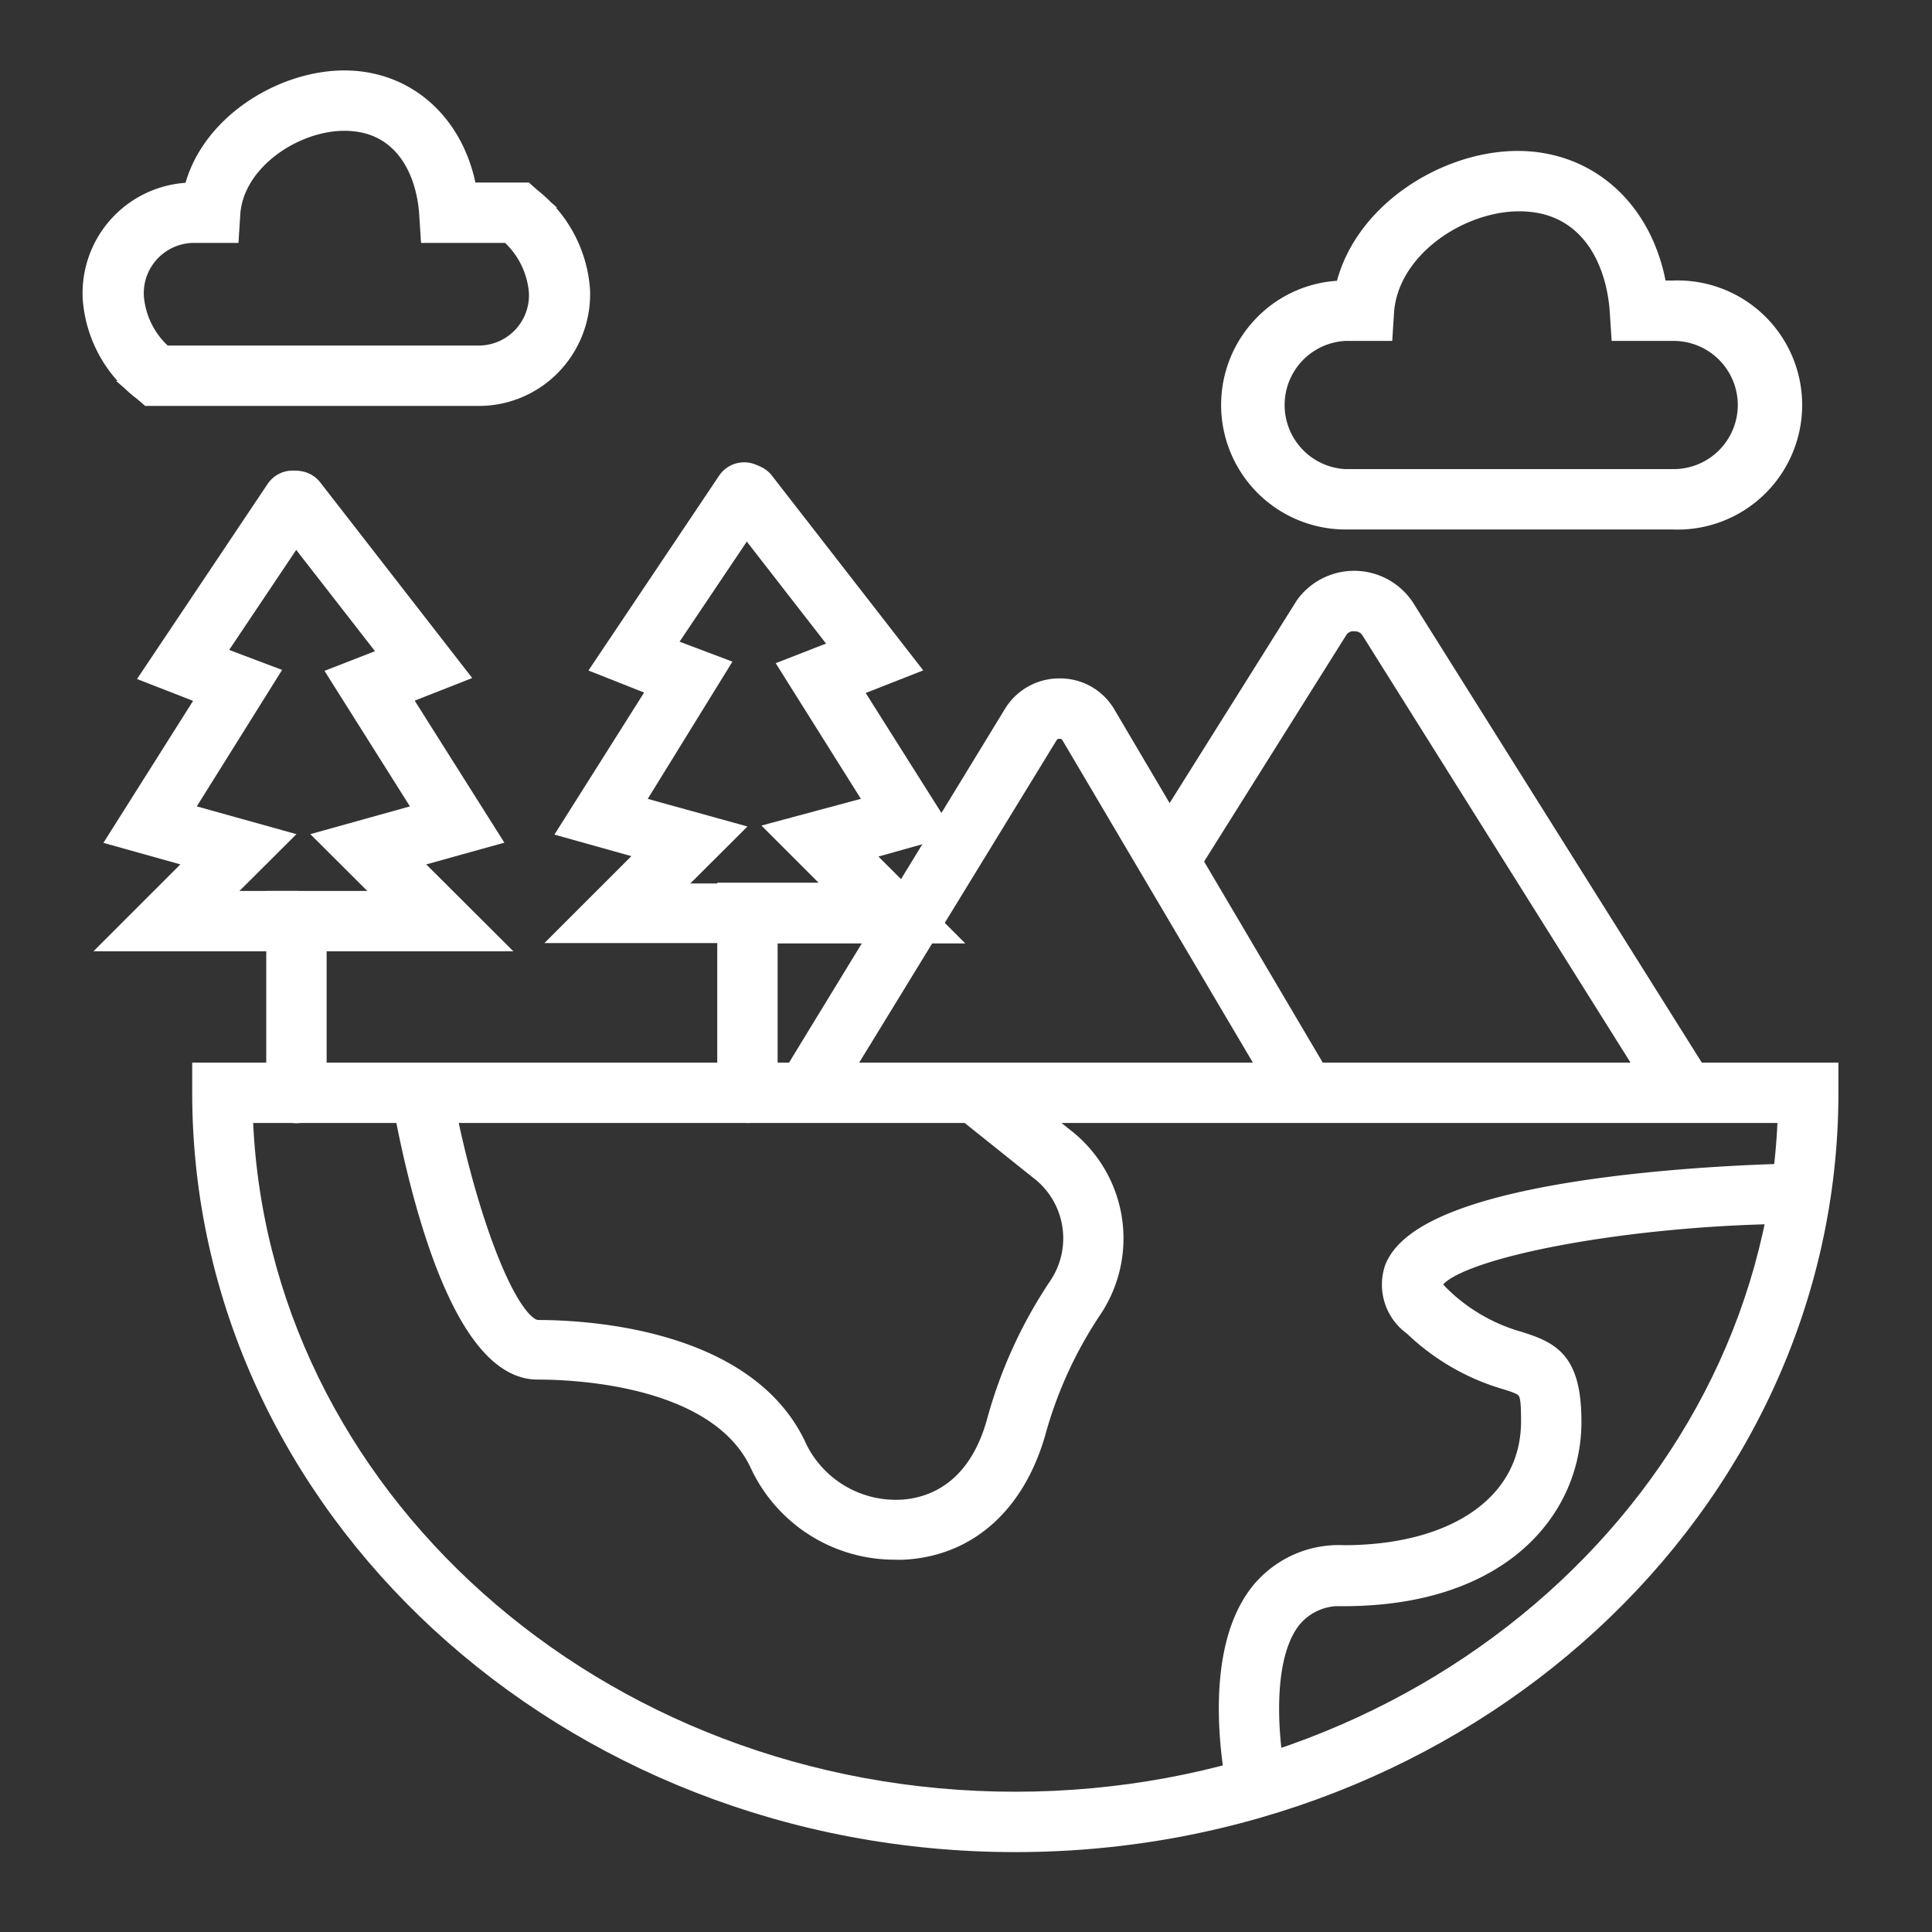 <!DOCTYPE svg PUBLIC "-//W3C//DTD SVG 1.1//EN" "http://www.w3.org/Graphics/SVG/1.1/DTD/svg11.dtd">
<!-- Uploaded to: SVG Repo, www.svgrepo.com, Transformed by: SVG Repo Mixer Tools -->
<svg fill="#ffffff" width="800px" height="800px" viewBox="0 0 96 96" data-name="Your Icons" id="Your_Icons" xmlns="http://www.w3.org/2000/svg" stroke="#ffffff">
<rect x="0" y="0" width="96" height="96" fill="#333333" stroke="none"/>
<g id="SVGRepo_bgCarrier" stroke-width="0"/>
<g id="SVGRepo_tracerCarrier" stroke-linecap="round" stroke-linejoin="round"/>
<g id="SVGRepo_iconCarrier">
<title/>
<path d="M23.78,19.67H7.4l-.28-.24a6.33,6.33,0,0,1-2.51-4.59,5,5,0,0,1,5-5.27C10.35,6.24,14,4,17.11,4s5.54,2.2,6.1,5.57h2.88l.28.25a6.38,6.38,0,0,1,2.45,4.62,5.07,5.07,0,0,1-1.47,3.75h0A5,5,0,0,1,23.78,19.67Zm-15.64-2H23.78a3,3,0,0,0,3-3.16,4.35,4.35,0,0,0-1.49-2.94H21.39l-.06-.94C21.18,8.39,20,6,17.11,6c-2.53,0-5.5,2-5.67,4.63l-.06.94H9.65a3,3,0,0,0-3,3.18A4.3,4.3,0,0,0,8.14,17.67Z"/>
<path d="M83.17,25.81H66.83a5.69,5.69,0,0,1-4-9.7,5.62,5.62,0,0,1,4-1.67h0c.81-3.84,5-6.44,8.58-6.44s6.33,2.55,6.93,6.44h.78a5.69,5.69,0,1,1,0,11.37ZM66.83,16.44a3.69,3.69,0,0,0,0,7.37H83.17a3.69,3.69,0,0,0,3.68-3.68,3.69,3.69,0,0,0-3.68-3.69H80.55l-.06-.93c-.17-2.67-1.58-5.51-5-5.51-3,0-6.51,2.35-6.72,5.51l-.06.93Z"/>
<path d="M50.45,91.53c-22.28,0-40.4-16.7-40.4-37.23v-1h80.8v1C90.85,74.83,72.73,91.53,50.45,91.53ZM12.06,55.3c.58,19,17.58,34.23,38.39,34.23S88.26,74.26,88.84,55.3Z"/>
<path d="M40.87,54.82l-1.7-1L50.39,35.44a2.66,2.66,0,0,1,2.28-1.23,2.62,2.62,0,0,1,2.25,1.26L65.73,53.79l-1.72,1L53.2,36.49a.67.67,0,0,0-.55-.28.64.64,0,0,0-.55.27Z"/>
<path d="M82.89,54.84,68.1,31.27a.94.94,0,0,0-.77-.4.92.92,0,0,0-.82.36L58.92,43.32l-1.69-1.06L64.86,30.1a3,3,0,0,1,4.93.11L84.58,53.77Z"/>
<path d="M44.48,77a7.38,7.38,0,0,1-6.7-4.22c-2-4.39-9-4.73-11.07-4.73-4.08,0-6.2-10.42-6.76-13.61l2-.35c1,5.66,3.19,12,4.79,12,2.4,0,10.44.43,12.89,5.92a5.46,5.46,0,0,0,5.28,3c1.29-.1,3.62-.79,4.61-4.33a22.89,22.89,0,0,1,3.09-6.77,4.28,4.28,0,0,0-1-5.81l-3.75-3,1.26-1.56,3.75,3a6.31,6.31,0,0,1,1.4,8.49,21,21,0,0,0-2.82,6.17c-1,3.45-3.29,5.56-6.39,5.79A4.87,4.87,0,0,1,44.48,77Z"/>
<path d="M61.49,89c-.06-.27-1.45-6.63,1.13-9.86a5,5,0,0,1,4.14-1.86c5.66,0,9.32-2.61,9.32-6.65,0-1.68-.09-1.71-1.21-2.07a11.11,11.11,0,0,1-4.64-2.68,2.5,2.5,0,0,1-.93-2.85c1.77-4.52,20-4.72,20.17-4.72v2c-8.4,0-17.64,1.74-18.3,3.44-.06.15.19.45.41.66a9.12,9.12,0,0,0,3.89,2.25c1.62.51,2.61,1,2.61,4,0,4.3-3.5,8.65-11.32,8.65a3.08,3.08,0,0,0-2.58,1.11c-1.65,2.06-1.09,6.59-.74,8.17Z"/>
<path d="M14.73,46.77H5.85L9.92,42.7l-4-1.12,4.42-7L7.57,33.5l6.14-9.17a1,1,0,1,1,1.67,1.11l-4.76,7.1,2.65,1L9,40.37l4.77,1.33-3.08,3.07h4.05a1,1,0,0,1,0,2Z"/>
<path d="M14.73,55.31a1,1,0,0,1-1-1V44.77h5.73L16.38,41.7l4.77-1.33-4.28-6.79,2.57-1-5.5-7.07a1,1,0,1,1,1.58-1.23l7.14,9.19-2.8,1.1,4.42,7L20.22,42.7l4.08,4.07H15.73v7.54A1,1,0,0,1,14.73,55.31Z"/>
<path d="M37.14,46.36H28.26l4.07-4.07-4-1.12,4.42-7L30,33.08l6.15-9.17a1,1,0,0,1,1.38-.27A1,1,0,0,1,37.79,25L33,32.13l2.65,1L31.41,40l4.77,1.32-3.09,3.08h4a1,1,0,0,1,0,2Z"/>
<path d="M37.14,55.3a1,1,0,0,1-1-1V44.36h5.74L38.8,41.28,43.56,40l-4.27-6.8,2.56-1-5.5-7.08a1,1,0,0,1,1.58-1.22l7.14,9.19-2.8,1.1,4.42,7-4,1.12,4.07,4.07H38.14V54.3A1,1,0,0,1,37.14,55.3Z"/>
</g>
</svg>